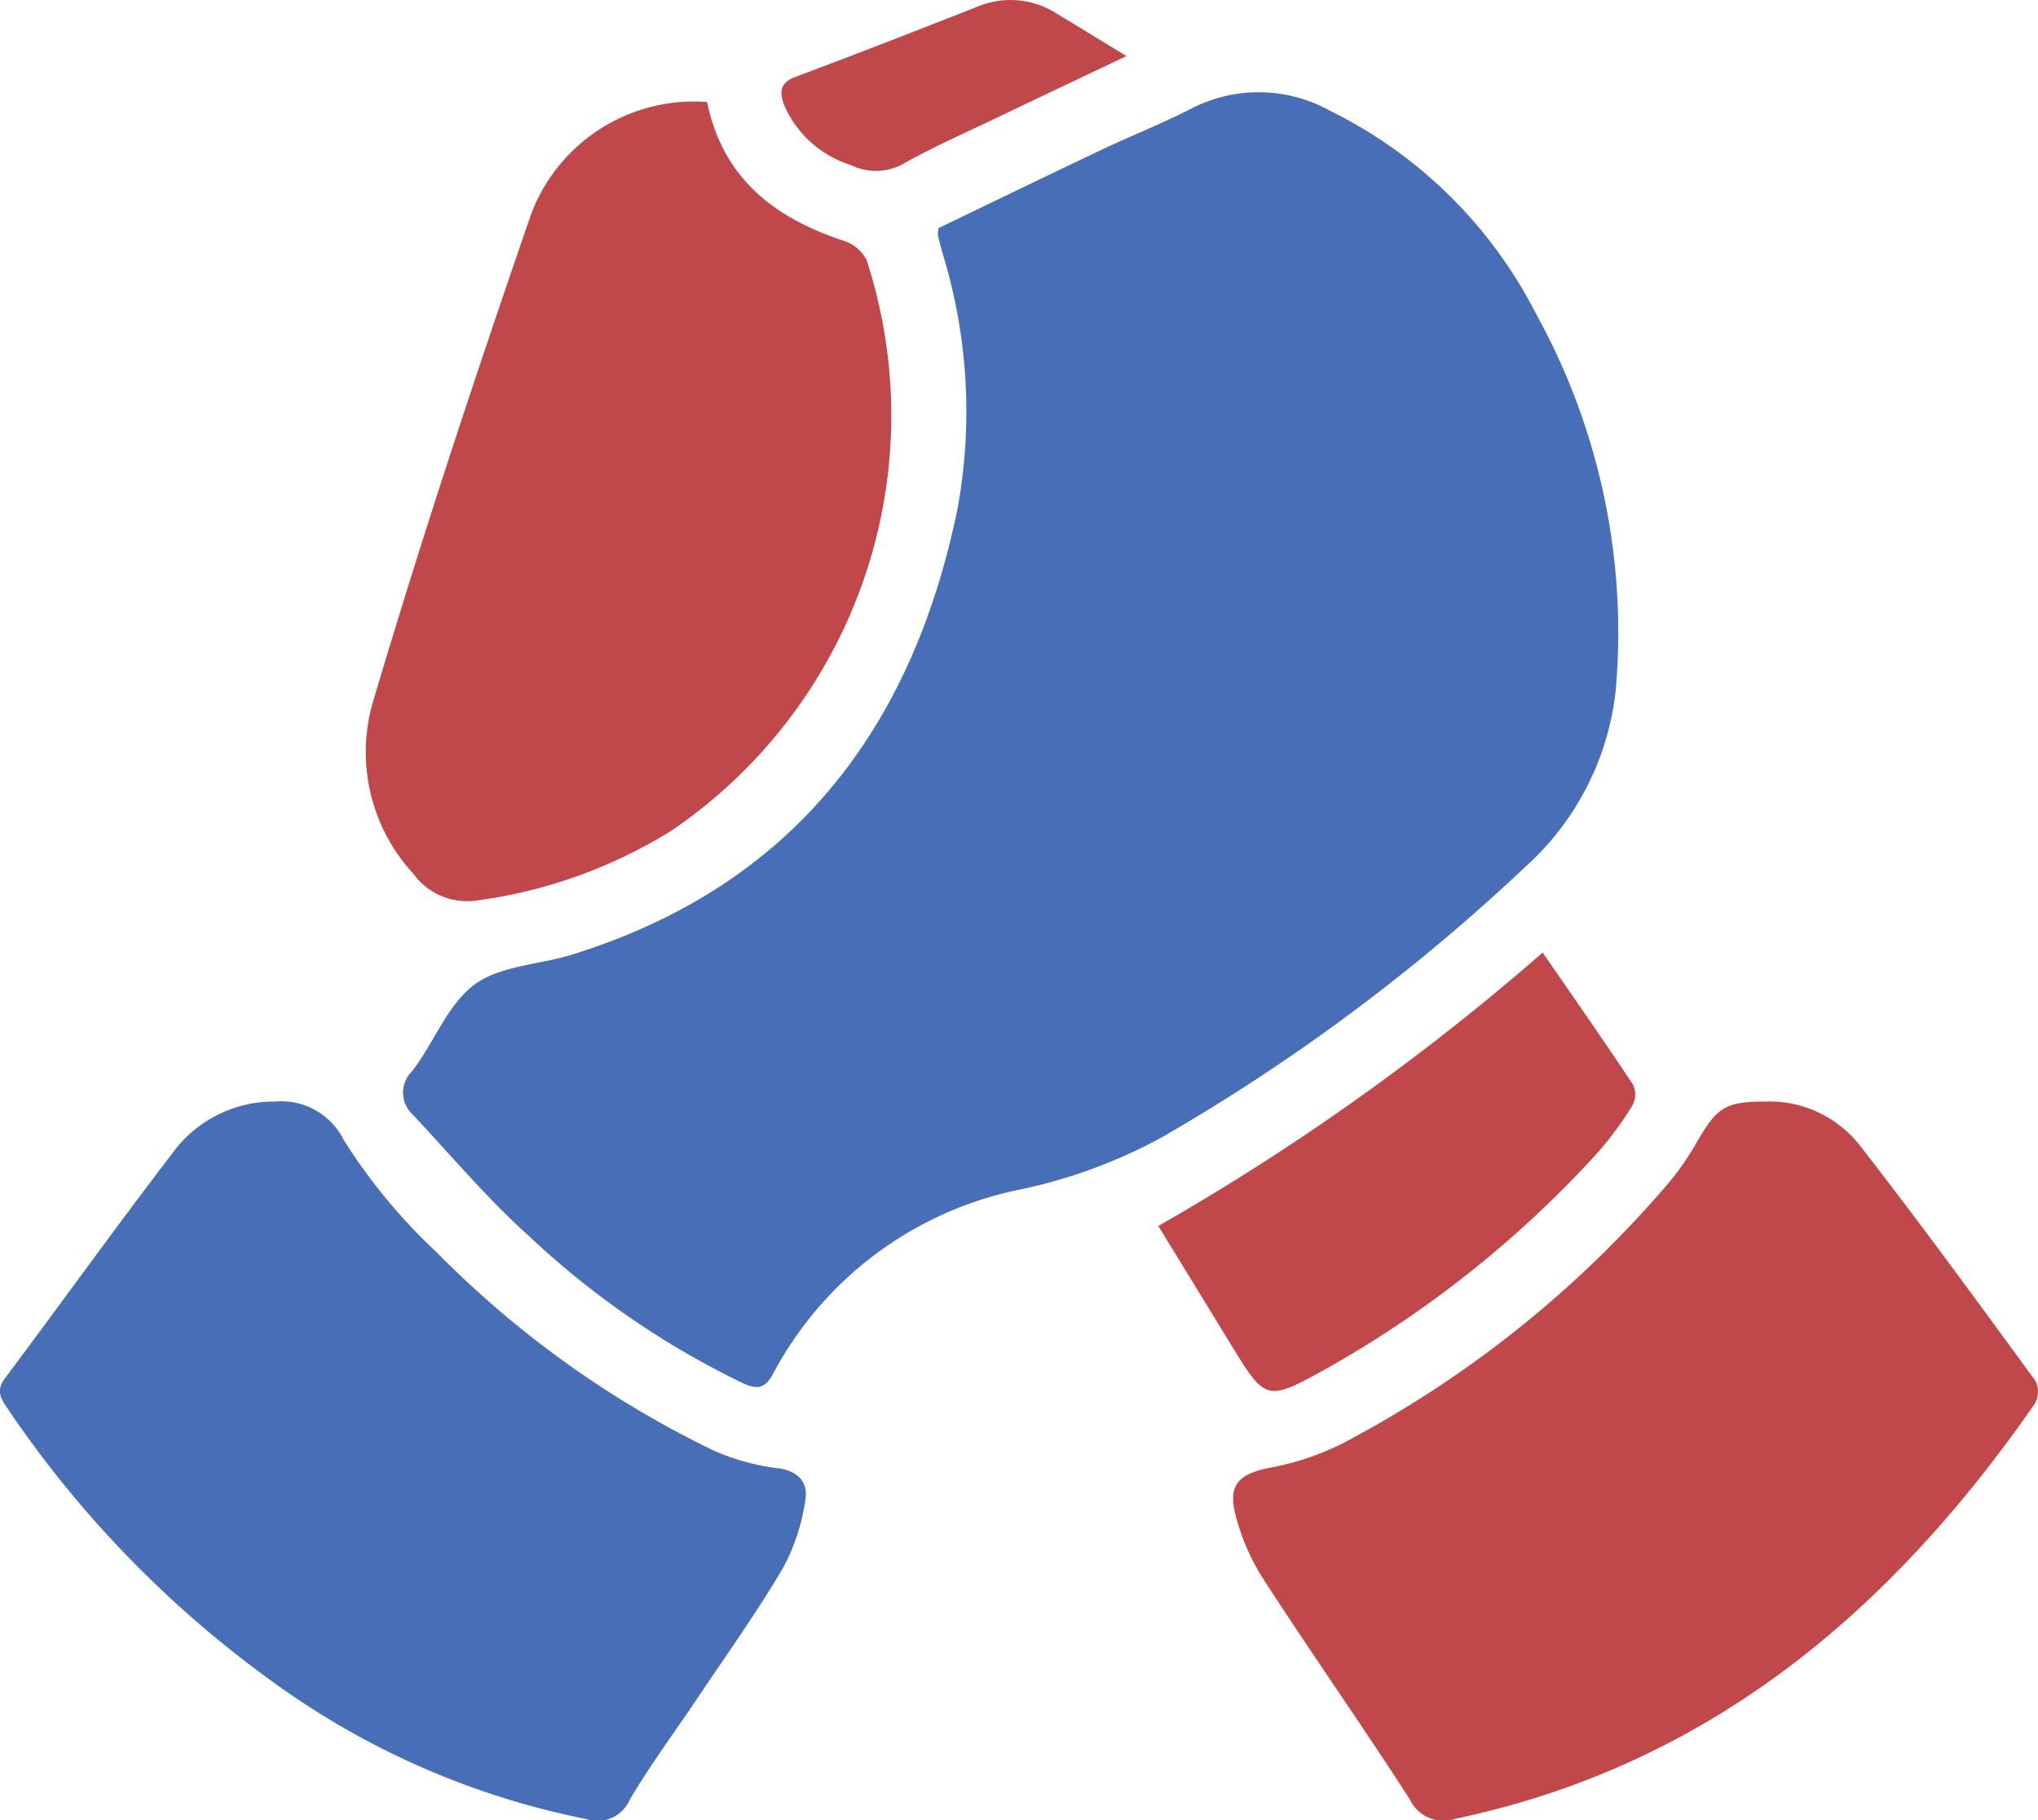 <svg xmlns="http://www.w3.org/2000/svg" width="84.846" height="75.799" viewBox="0 0 84.846 75.799"><defs><style>.a{fill:#486eb8;}.b{fill:#c1484a;}</style></defs><g transform="translate(-649.885 -1104.765)"><path class="a" d="M756.822,1129.8c2.228-1.072,4.508-2.181,6.8-3.267,1.222-.58,2.486-1.075,3.687-1.692a6.119,6.119,0,0,1,5.8.071,19.109,19.109,0,0,1,8.6,8.488,27.417,27.417,0,0,1,3.3,15.662,11.548,11.548,0,0,1-3.758,7.334,80.771,80.771,0,0,1-15.15,11.273,21.526,21.526,0,0,1-6.011,2.192,15,15,0,0,0-10.178,7.682c-.364.651-.72.592-1.266.344a35.44,35.44,0,0,1-8.864-6.1c-1.736-1.555-3.25-3.361-4.849-5.068a1.239,1.239,0,0,1-.018-1.823c.9-1.18,1.455-2.754,2.581-3.591,1.067-.795,2.689-.825,4.05-1.247,9.215-2.857,14.194-9.425,16.069-18.6a22.435,22.435,0,0,0-.624-10.59c-.071-.254-.14-.509-.2-.766A1.383,1.383,0,0,1,756.822,1129.8Z" transform="translate(-67.86 -15.539)"/><path class="b" d="M930.948,1336.093a4.787,4.787,0,0,1,3.928,1.8c2.515,3.228,4.924,6.539,7.34,9.842a1.03,1.03,0,0,1-.036.942c-5.983,8.612-13.531,15.043-24.1,17.276a1.549,1.549,0,0,1-1.92-.809c-1.988-3.081-4.1-6.082-6.09-9.161a8.993,8.993,0,0,1-1.191-2.791c-.274-1.18.233-1.6,1.4-1.84a11.464,11.464,0,0,0,2.993-.978,45.839,45.839,0,0,0,13.7-10.935,11.781,11.781,0,0,0,1.172-1.716C928.967,1336.319,929.323,1336.095,930.948,1336.093Z" transform="translate(-207.583 -185.459)"/><path class="a" d="M661.323,1336.091a2.9,2.9,0,0,1,2.861,1.579,23.469,23.469,0,0,0,3.889,4.707,41.553,41.553,0,0,0,11.543,8.254,9.426,9.426,0,0,0,2.65.728c.863.107,1.265.606,1.151,1.291a8.439,8.439,0,0,1-.933,2.86c-1.085,1.847-2.339,3.595-3.532,5.378-.954,1.427-1.986,2.807-2.854,4.284a1.465,1.465,0,0,1-1.836.788,33.191,33.191,0,0,1-12.8-5.547,45.193,45.193,0,0,1-11.283-11.57c-.28-.409-.456-.737-.091-1.224,2.333-3.116,4.6-6.279,6.969-9.369A5.213,5.213,0,0,1,661.323,1336.091Z" transform="translate(0 -185.457)"/><path class="b" d="M740.934,1126.177c.664,3.2,2.823,4.833,5.7,5.782a1.608,1.608,0,0,1,.943.8,20.9,20.9,0,0,1-8.112,23.75,20.447,20.447,0,0,1-8.24,2.932,2.759,2.759,0,0,1-2.512-1.123,7.465,7.465,0,0,1-1.634-7.339c2.006-6.766,4.234-13.471,6.535-20.145A7.244,7.244,0,0,1,740.934,1126.177Z" transform="translate(-61.613 -17.164)"/><path class="b" d="M893.091,1316.193a99.116,99.116,0,0,0,16-11.385c1.29,1.872,2.557,3.681,3.777,5.522a.976.976,0,0,1-.051.862,14.03,14.03,0,0,1-1.472,1.986,45.155,45.155,0,0,1-11.277,8.966c-2.487,1.379-2.512,1.334-3.961-1.025C895.111,1319.49,894.113,1317.86,893.091,1316.193Z" transform="translate(-194.982 -160.378)"/><path class="b" d="M828.334,1107.1c-1.987.945-3.739,1.773-5.487,2.611-1.25.6-2.522,1.16-3.731,1.834a2.353,2.353,0,0,1-2.253.093,4.489,4.489,0,0,1-2.781-2.5c-.184-.507-.2-.921.463-1.167,2.533-.948,5.052-1.931,7.569-2.921a3.556,3.556,0,0,1,3.314.279C826.329,1105.872,827.224,1106.424,828.334,1107.1Z" transform="translate(-131.553)"/></g></svg>
